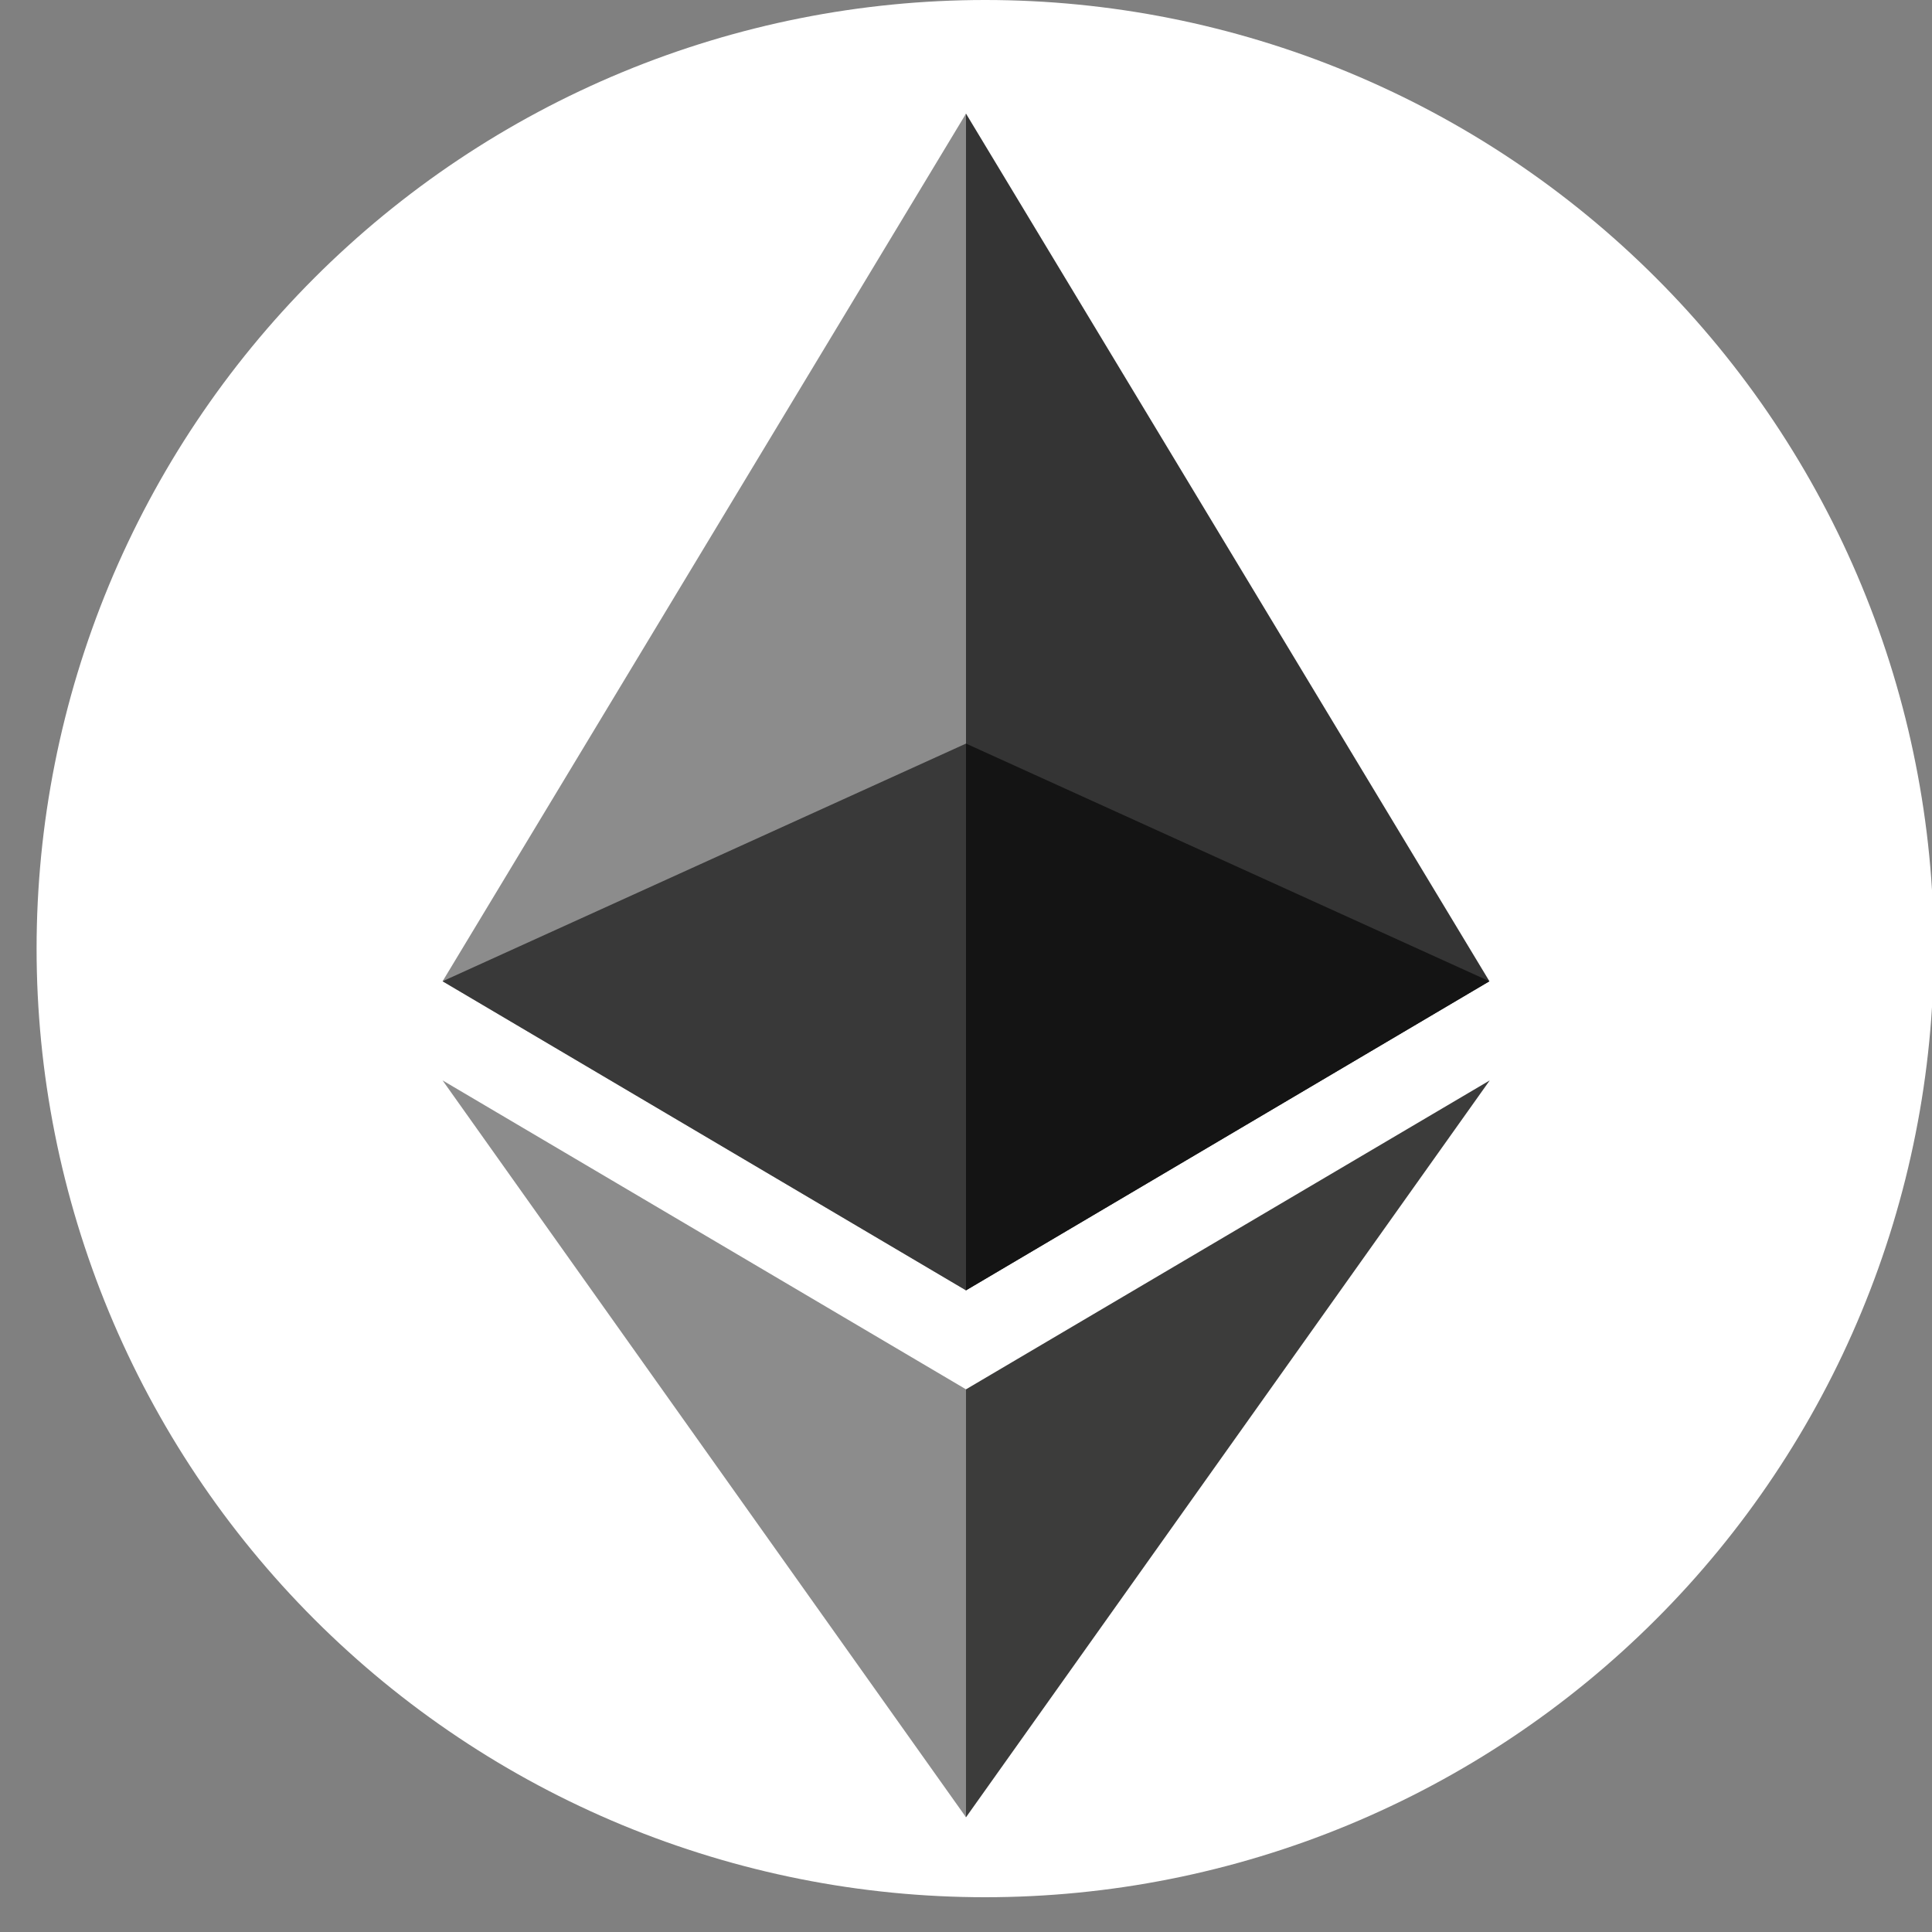 <svg xmlns="http://www.w3.org/2000/svg" width="375" viewBox="0 0 375 375" height="375" version="1.0"><rect x="0" y="0" width="375" height="375" fill="#808080" stroke="none"/><defs><clipPath id="a"><path d="M 7.102 0 L 375 0 L 375 368.25 L 7.102 368.25 Z M 7.102 0"/></clipPath><clipPath id="b"><path d="M 185 22.02 L 289.156 22.02 L 289.156 251 L 185 251 Z M 185 22.02"/></clipPath><clipPath id="c"><path d="M 85.906 22.02 L 188 22.02 L 188 251 L 85.906 251 Z M 85.906 22.02"/></clipPath><clipPath id="d"><path d="M 186 209 L 289.156 209 L 289.156 352.77 L 186 352.77 Z M 186 209"/></clipPath><clipPath id="e"><path d="M 85.906 209 L 188 209 L 188 352.77 L 85.906 352.77 Z M 85.906 209"/></clipPath><clipPath id="f"><path d="M 187 144 L 289.156 144 L 289.156 251 L 187 251 Z M 187 144"/></clipPath><clipPath id="g"><path d="M 85.906 144 L 188 144 L 188 251 L 85.906 251 Z M 85.906 144"/></clipPath></defs><g clip-path="url(#a)"><path fill="#FFF" d="M 375.352 184.125 C 375.352 187.137 375.277 190.148 375.129 193.16 C 374.984 196.168 374.762 199.172 374.465 202.172 C 374.172 205.172 373.801 208.16 373.359 211.141 C 372.918 214.121 372.402 217.09 371.812 220.047 C 371.227 223 370.566 225.941 369.836 228.863 C 369.102 231.785 368.297 234.691 367.426 237.574 C 366.551 240.457 365.605 243.316 364.59 246.156 C 363.574 248.992 362.488 251.801 361.336 254.586 C 360.184 257.371 358.961 260.125 357.676 262.848 C 356.387 265.574 355.031 268.262 353.609 270.922 C 352.191 273.578 350.707 276.199 349.156 278.785 C 347.605 281.367 345.996 283.914 344.32 286.418 C 342.648 288.926 340.914 291.387 339.117 293.809 C 337.324 296.227 335.469 298.602 333.559 300.934 C 331.645 303.262 329.68 305.543 327.656 307.777 C 325.633 310.008 323.555 312.191 321.422 314.32 C 319.293 316.453 317.109 318.527 314.879 320.551 C 312.645 322.578 310.363 324.543 308.035 326.457 C 305.707 328.367 303.332 330.219 300.91 332.016 C 298.488 333.809 296.027 335.547 293.523 337.219 C 291.016 338.895 288.473 340.504 285.887 342.055 C 283.301 343.602 280.68 345.09 278.023 346.508 C 275.367 347.93 272.676 349.285 269.949 350.57 C 267.227 351.859 264.473 353.082 261.688 354.234 C 258.906 355.387 256.094 356.473 253.258 357.488 C 250.418 358.5 247.559 359.445 244.676 360.32 C 241.793 361.195 238.891 362 235.965 362.73 C 233.043 363.465 230.105 364.125 227.148 364.711 C 224.191 365.301 221.227 365.816 218.242 366.258 C 215.262 366.699 212.273 367.066 209.273 367.363 C 206.277 367.66 203.273 367.879 200.262 368.027 C 197.254 368.176 194.242 368.25 191.227 368.25 C 188.215 368.25 185.203 368.176 182.191 368.027 C 179.184 367.879 176.18 367.66 173.18 367.363 C 170.18 367.066 167.191 366.699 164.211 366.258 C 161.23 365.816 158.262 365.301 155.305 364.711 C 152.352 364.125 149.41 363.465 146.488 362.73 C 143.566 362 140.664 361.195 137.777 360.32 C 134.895 359.445 132.035 358.5 129.199 357.488 C 126.359 356.473 123.551 355.387 120.766 354.234 C 117.98 353.082 115.227 351.859 112.504 350.57 C 109.781 349.285 107.09 347.93 104.43 346.508 C 101.773 345.09 99.152 343.602 96.566 342.055 C 93.984 340.504 91.438 338.895 88.934 337.219 C 86.426 335.547 83.965 333.809 81.543 332.016 C 79.125 330.219 76.75 328.367 74.418 326.457 C 72.09 324.543 69.809 322.578 67.578 320.551 C 65.344 318.527 63.16 316.453 61.031 314.32 C 58.902 312.191 56.824 310.008 54.801 307.777 C 52.777 305.543 50.809 303.262 48.898 300.934 C 46.984 298.602 45.133 296.227 43.336 293.809 C 41.543 291.387 39.809 288.926 38.133 286.418 C 36.457 283.914 34.848 281.367 33.297 278.785 C 31.75 276.199 30.266 273.578 28.844 270.922 C 27.422 268.262 26.07 265.574 24.781 262.848 C 23.492 260.125 22.27 257.371 21.117 254.586 C 19.965 251.801 18.879 248.992 17.867 246.156 C 16.852 243.316 15.906 240.457 15.031 237.574 C 14.156 234.691 13.352 231.785 12.621 228.863 C 11.887 225.941 11.227 223 10.641 220.047 C 10.051 217.09 9.539 214.121 9.094 211.141 C 8.652 208.16 8.285 205.172 7.988 202.172 C 7.695 199.172 7.473 196.168 7.324 193.16 C 7.176 190.148 7.102 187.137 7.102 184.125 C 7.102 181.113 7.176 178.102 7.324 175.09 C 7.473 172.082 7.695 169.078 7.988 166.078 C 8.285 163.078 8.652 160.09 9.094 157.109 C 9.539 154.129 10.051 151.16 10.641 148.203 C 11.227 145.25 11.887 142.309 12.621 139.387 C 13.352 136.465 14.156 133.559 15.031 130.676 C 15.906 127.793 16.852 124.934 17.867 122.094 C 18.879 119.258 19.965 116.449 21.117 113.664 C 22.27 110.879 23.492 108.125 24.781 105.402 C 26.07 102.676 27.422 99.988 28.844 97.328 C 30.266 94.672 31.75 92.051 33.297 89.465 C 34.848 86.883 36.457 84.336 38.133 81.832 C 39.809 79.324 41.543 76.863 43.336 74.441 C 45.133 72.023 46.984 69.648 48.898 67.316 C 50.809 64.988 52.777 62.707 54.801 60.473 C 56.824 58.242 58.902 56.059 61.031 53.93 C 63.16 51.797 65.344 49.723 67.578 47.699 C 69.809 45.672 72.09 43.707 74.418 41.793 C 76.75 39.883 79.125 38.031 81.543 36.234 C 83.965 34.438 86.426 32.703 88.934 31.031 C 91.438 29.355 93.984 27.746 96.566 26.195 C 99.152 24.648 101.773 23.16 104.43 21.742 C 107.09 20.32 109.781 18.965 112.504 17.68 C 115.227 16.391 117.98 15.168 120.766 14.016 C 123.551 12.863 126.359 11.777 129.199 10.762 C 132.035 9.746 134.895 8.805 137.777 7.93 C 140.664 7.055 143.566 6.25 146.488 5.52 C 149.41 4.785 152.352 4.125 155.305 3.539 C 158.262 2.949 161.23 2.434 164.211 1.992 C 167.191 1.551 170.18 1.184 173.18 0.887 C 176.18 0.59 179.184 0.371 182.191 0.223 C 185.203 0.074 188.215 0 191.227 0 C 194.242 0 197.254 0.074 200.262 0.223 C 203.273 0.371 206.277 0.59 209.273 0.887 C 212.273 1.184 215.262 1.551 218.242 1.992 C 221.227 2.434 224.191 2.949 227.148 3.539 C 230.105 4.125 233.043 4.785 235.965 5.52 C 238.891 6.25 241.793 7.055 244.676 7.93 C 247.559 8.805 250.418 9.746 253.258 10.762 C 256.094 11.777 258.906 12.863 261.688 14.016 C 264.473 15.168 267.227 16.391 269.949 17.68 C 272.676 18.965 275.367 20.32 278.023 21.742 C 280.68 23.16 283.301 24.648 285.887 26.195 C 288.473 27.746 291.016 29.355 293.523 31.031 C 296.027 32.703 298.488 34.438 300.91 36.234 C 303.332 38.031 305.707 39.883 308.035 41.793 C 310.363 43.707 312.645 45.672 314.879 47.699 C 317.109 49.723 319.293 51.797 321.422 53.93 C 323.555 56.059 325.633 58.242 327.656 60.473 C 329.68 62.707 331.645 64.988 333.559 67.316 C 335.469 69.648 337.324 72.023 339.117 74.441 C 340.914 76.863 342.648 79.324 344.32 81.832 C 345.996 84.336 347.605 86.883 349.156 89.465 C 350.707 92.051 352.191 94.672 353.609 97.328 C 355.031 99.988 356.387 102.676 357.676 105.402 C 358.961 108.125 360.184 110.879 361.336 113.664 C 362.488 116.449 363.574 119.258 364.59 122.094 C 365.605 124.934 366.551 127.793 367.426 130.676 C 368.297 133.559 369.102 136.465 369.836 139.387 C 370.566 142.309 371.227 145.25 371.812 148.203 C 372.402 151.16 372.918 154.129 373.359 157.109 C 373.801 160.09 374.172 163.078 374.465 166.078 C 374.762 169.078 374.984 172.082 375.129 175.09 C 375.277 178.102 375.352 181.113 375.352 184.125 Z M 375.352 184.125"/></g><g clip-path="url(#b)"><path fill="#343434" d="M 187.5 22.055 L 185.277 29.59 L 185.277 248.238 L 187.5 250.453 L 289.094 190.461 Z M 187.5 22.055"/></g><g clip-path="url(#c)"><path fill="#8C8C8C" d="M 187.5 22.055 L 85.906 190.461 L 187.5 250.453 Z M 187.5 22.055"/></g><g clip-path="url(#d)"><path fill="#3C3C3B" d="M 187.5 269.668 L 186.25 271.195 L 186.25 349.082 L 187.5 352.73 L 289.156 209.707 Z M 187.5 269.668"/></g><g clip-path="url(#e)"><path fill="#8C8C8C" d="M 187.5 352.73 L 187.5 269.668 L 85.906 209.707 Z M 187.5 352.73"/></g><g clip-path="url(#f)"><path fill="#141414" d="M 187.5 250.453 L 289.094 190.461 L 187.5 144.328 Z M 187.5 250.453"/></g><g clip-path="url(#g)"><path fill="#393939" d="M 85.906 190.461 L 187.5 250.453 L 187.5 144.328 Z M 85.906 190.461"/></g></svg>
